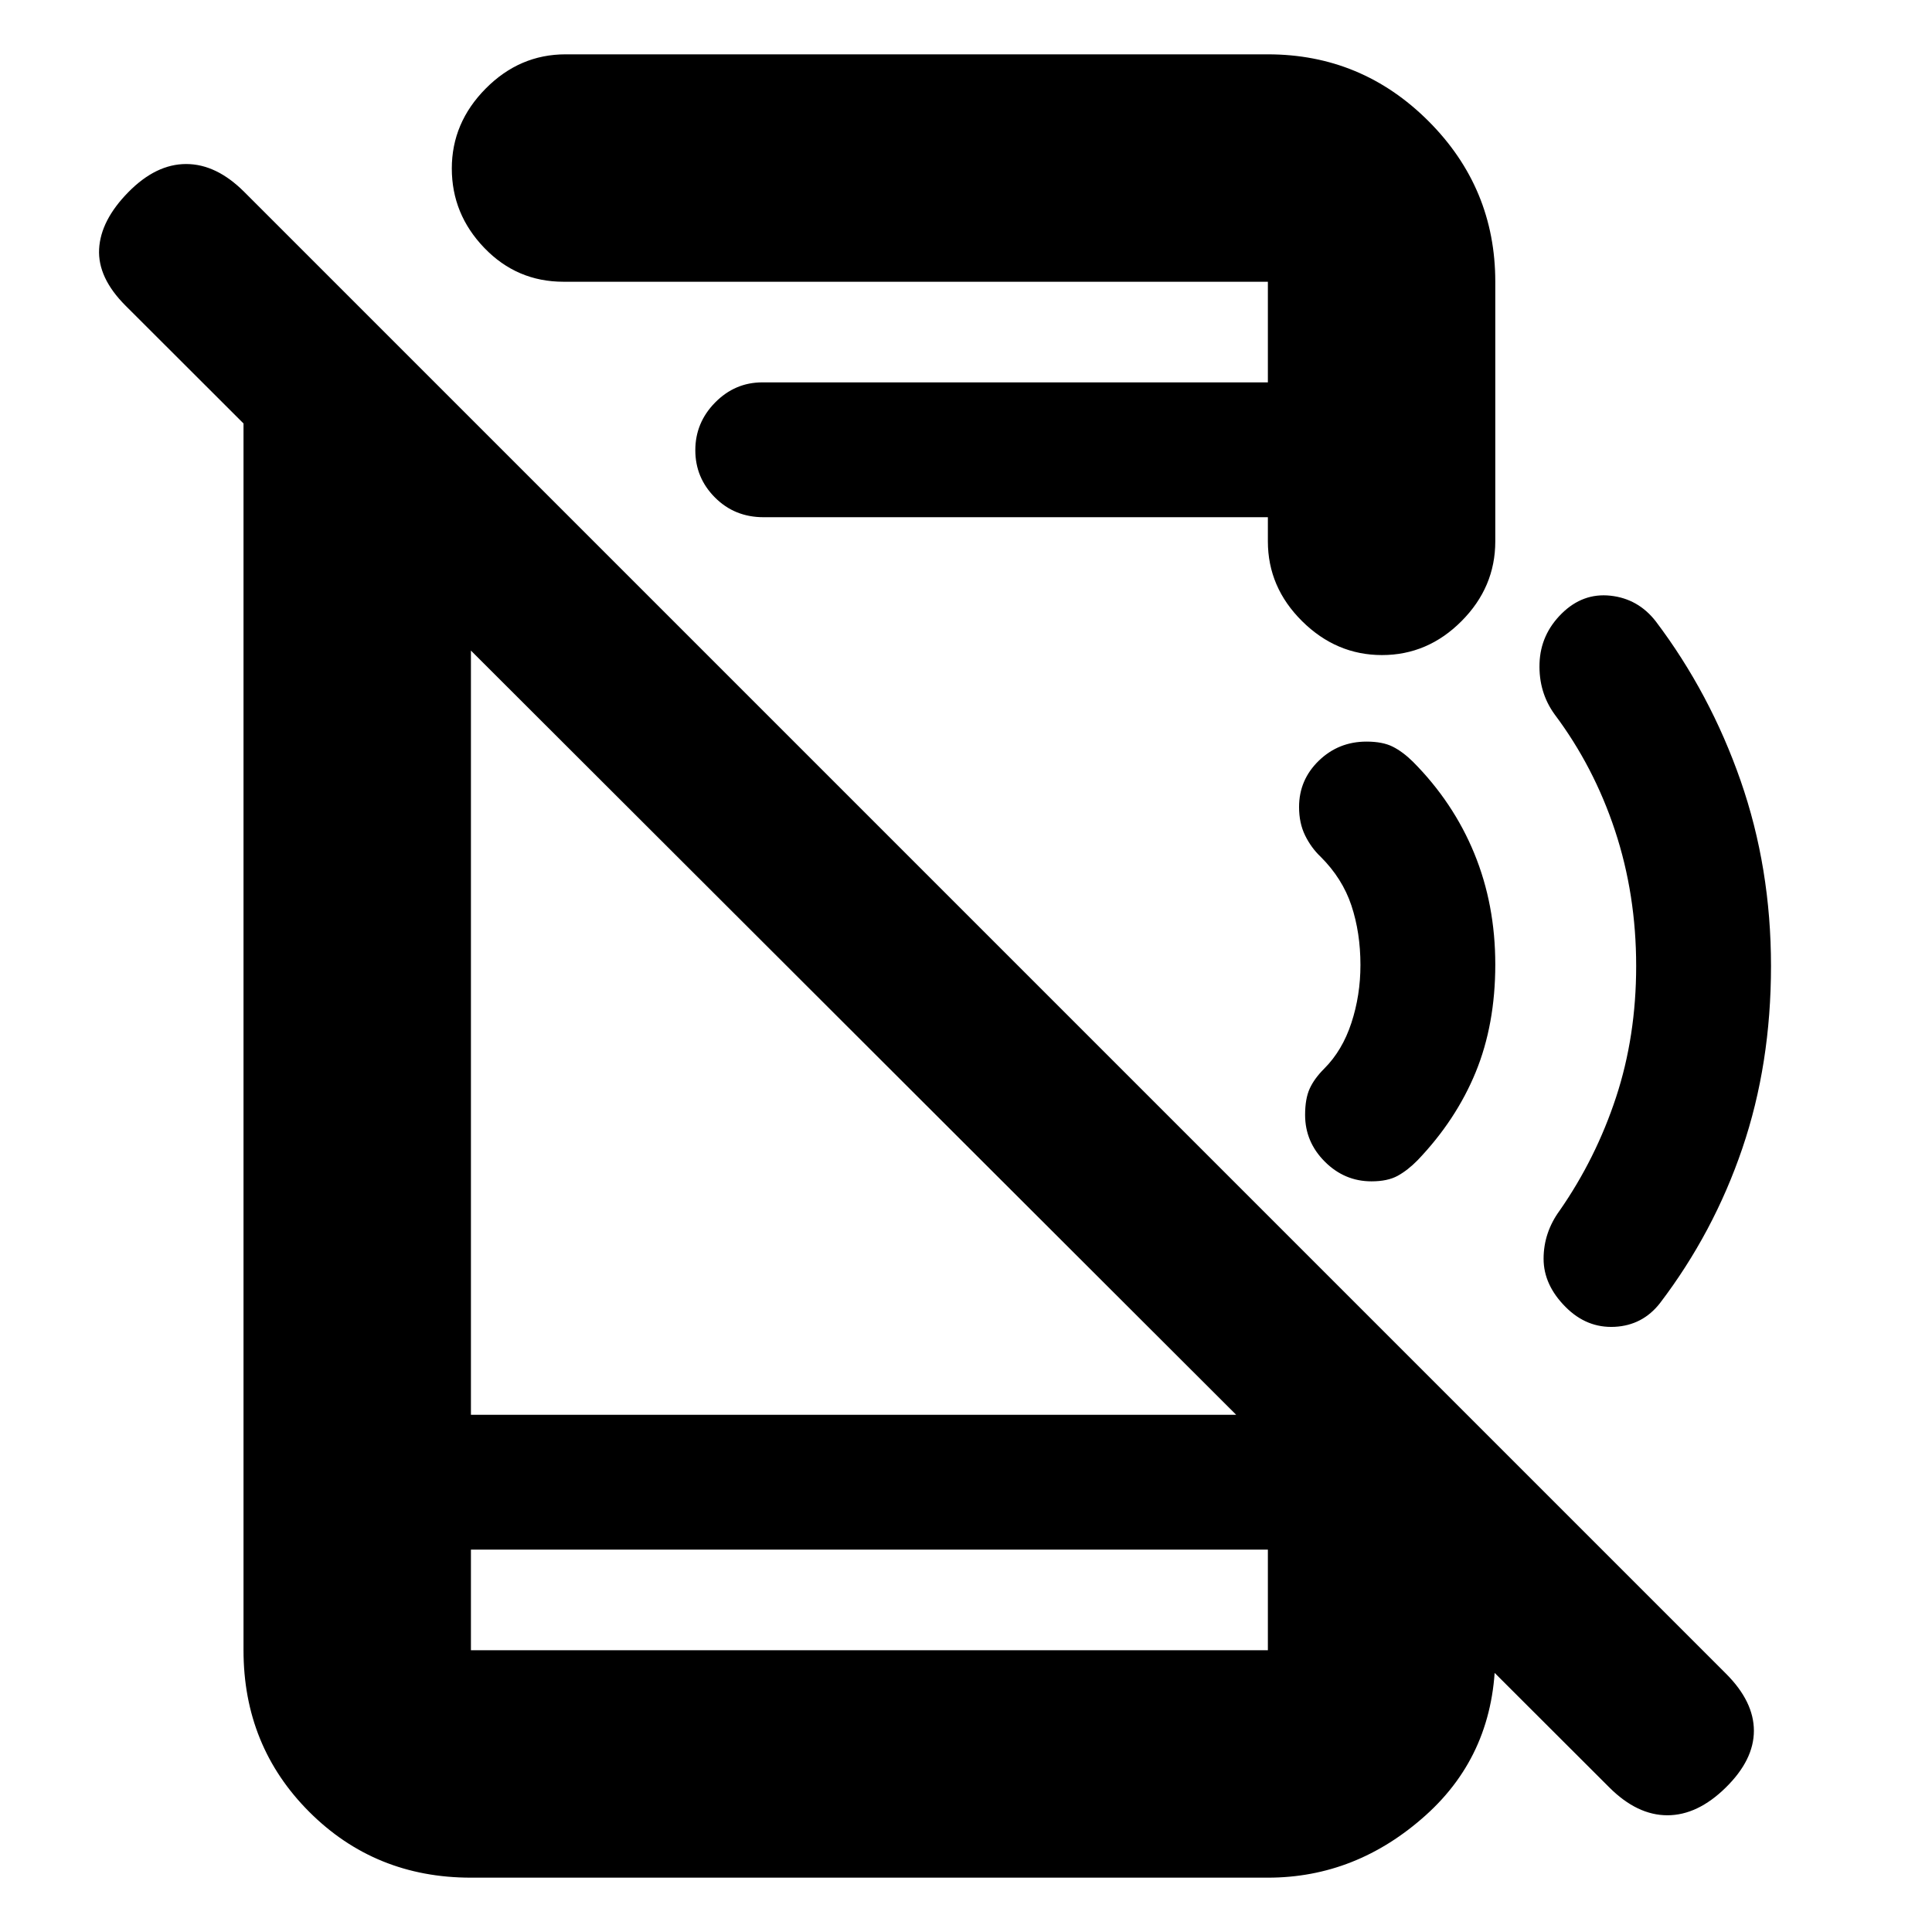 <svg xmlns="http://www.w3.org/2000/svg" height="20" viewBox="0 -960 960 960" width="20"><path d="M799.63-71.87 62.37-808.13Q48.5-822 49.25-836.25q.75-14.25 14.5-28.25t28.75-14q15 0 28.87 13.87l736.26 736.26Q871.5-114.5 871.5-100q0 14.5-14 28.25T828.5-58q-15 0-28.87-13.87ZM121-805l113 114v434h437.5l71.5 86v33q0 48.94-34.54 79.97Q673.91-27 630-27H234q-47.64 0-80.32-32.68Q121-92.36 121-140v-665Zm113 615v50h396v-50H234Zm452.71-444.5q-22.71 0-39.71-16.85T630-691v-12H379.4q-14.37 0-24.13-9.79-9.77-9.79-9.77-23.5t9.85-23.71q9.85-10 23.48-10H630v-50H280q-23.15 0-39.32-16.79-16.18-16.79-16.18-39.5T241.35-916q16.85-17 39.65-17h349q46.61 0 79.81 33.19Q743-866.61 743-820v129q0 22.8-16.79 39.65-16.79 16.85-39.5 16.85ZM234-190v50-50Zm646-290q0 48.76-14.24 90.61t-40.95 76.94q-8.64 11.03-22.47 11.74-13.84.71-24.34-9.79-11-11-11-24.02t8-23.98q18-25.89 28-56.26 10-30.38 10-65.24 0-35.5-10.5-67.25t-30-57.75q-8-11.04-7.52-25.38.48-14.33 11.02-24.75 10.5-10.37 24.25-8.87t22.5 12.75q27.02 35.79 42.14 79.14Q880-528.76 880-480ZM630-820v50-50Zm113 339.25q0 29.75-9.73 53.5-9.74 23.75-28.86 43.75-4.91 5-9.91 7.75t-13 2.75q-13.43 0-23.21-9.79-9.79-9.78-9.79-23.21 0-8 2.25-13t7.25-10q9-9 13.5-22.72 4.5-13.71 4.5-28.78 0-16-4.47-29.5t-15.34-24.31q-4.69-4.45-7.69-10.57t-3-14.12q0-13.48 9.8-22.99 9.81-9.51 23.7-9.51 8 0 13 2.5t10.09 7.5q20.07 20.2 30.49 45.6Q743-510.5 743-480.75Z"/></svg>